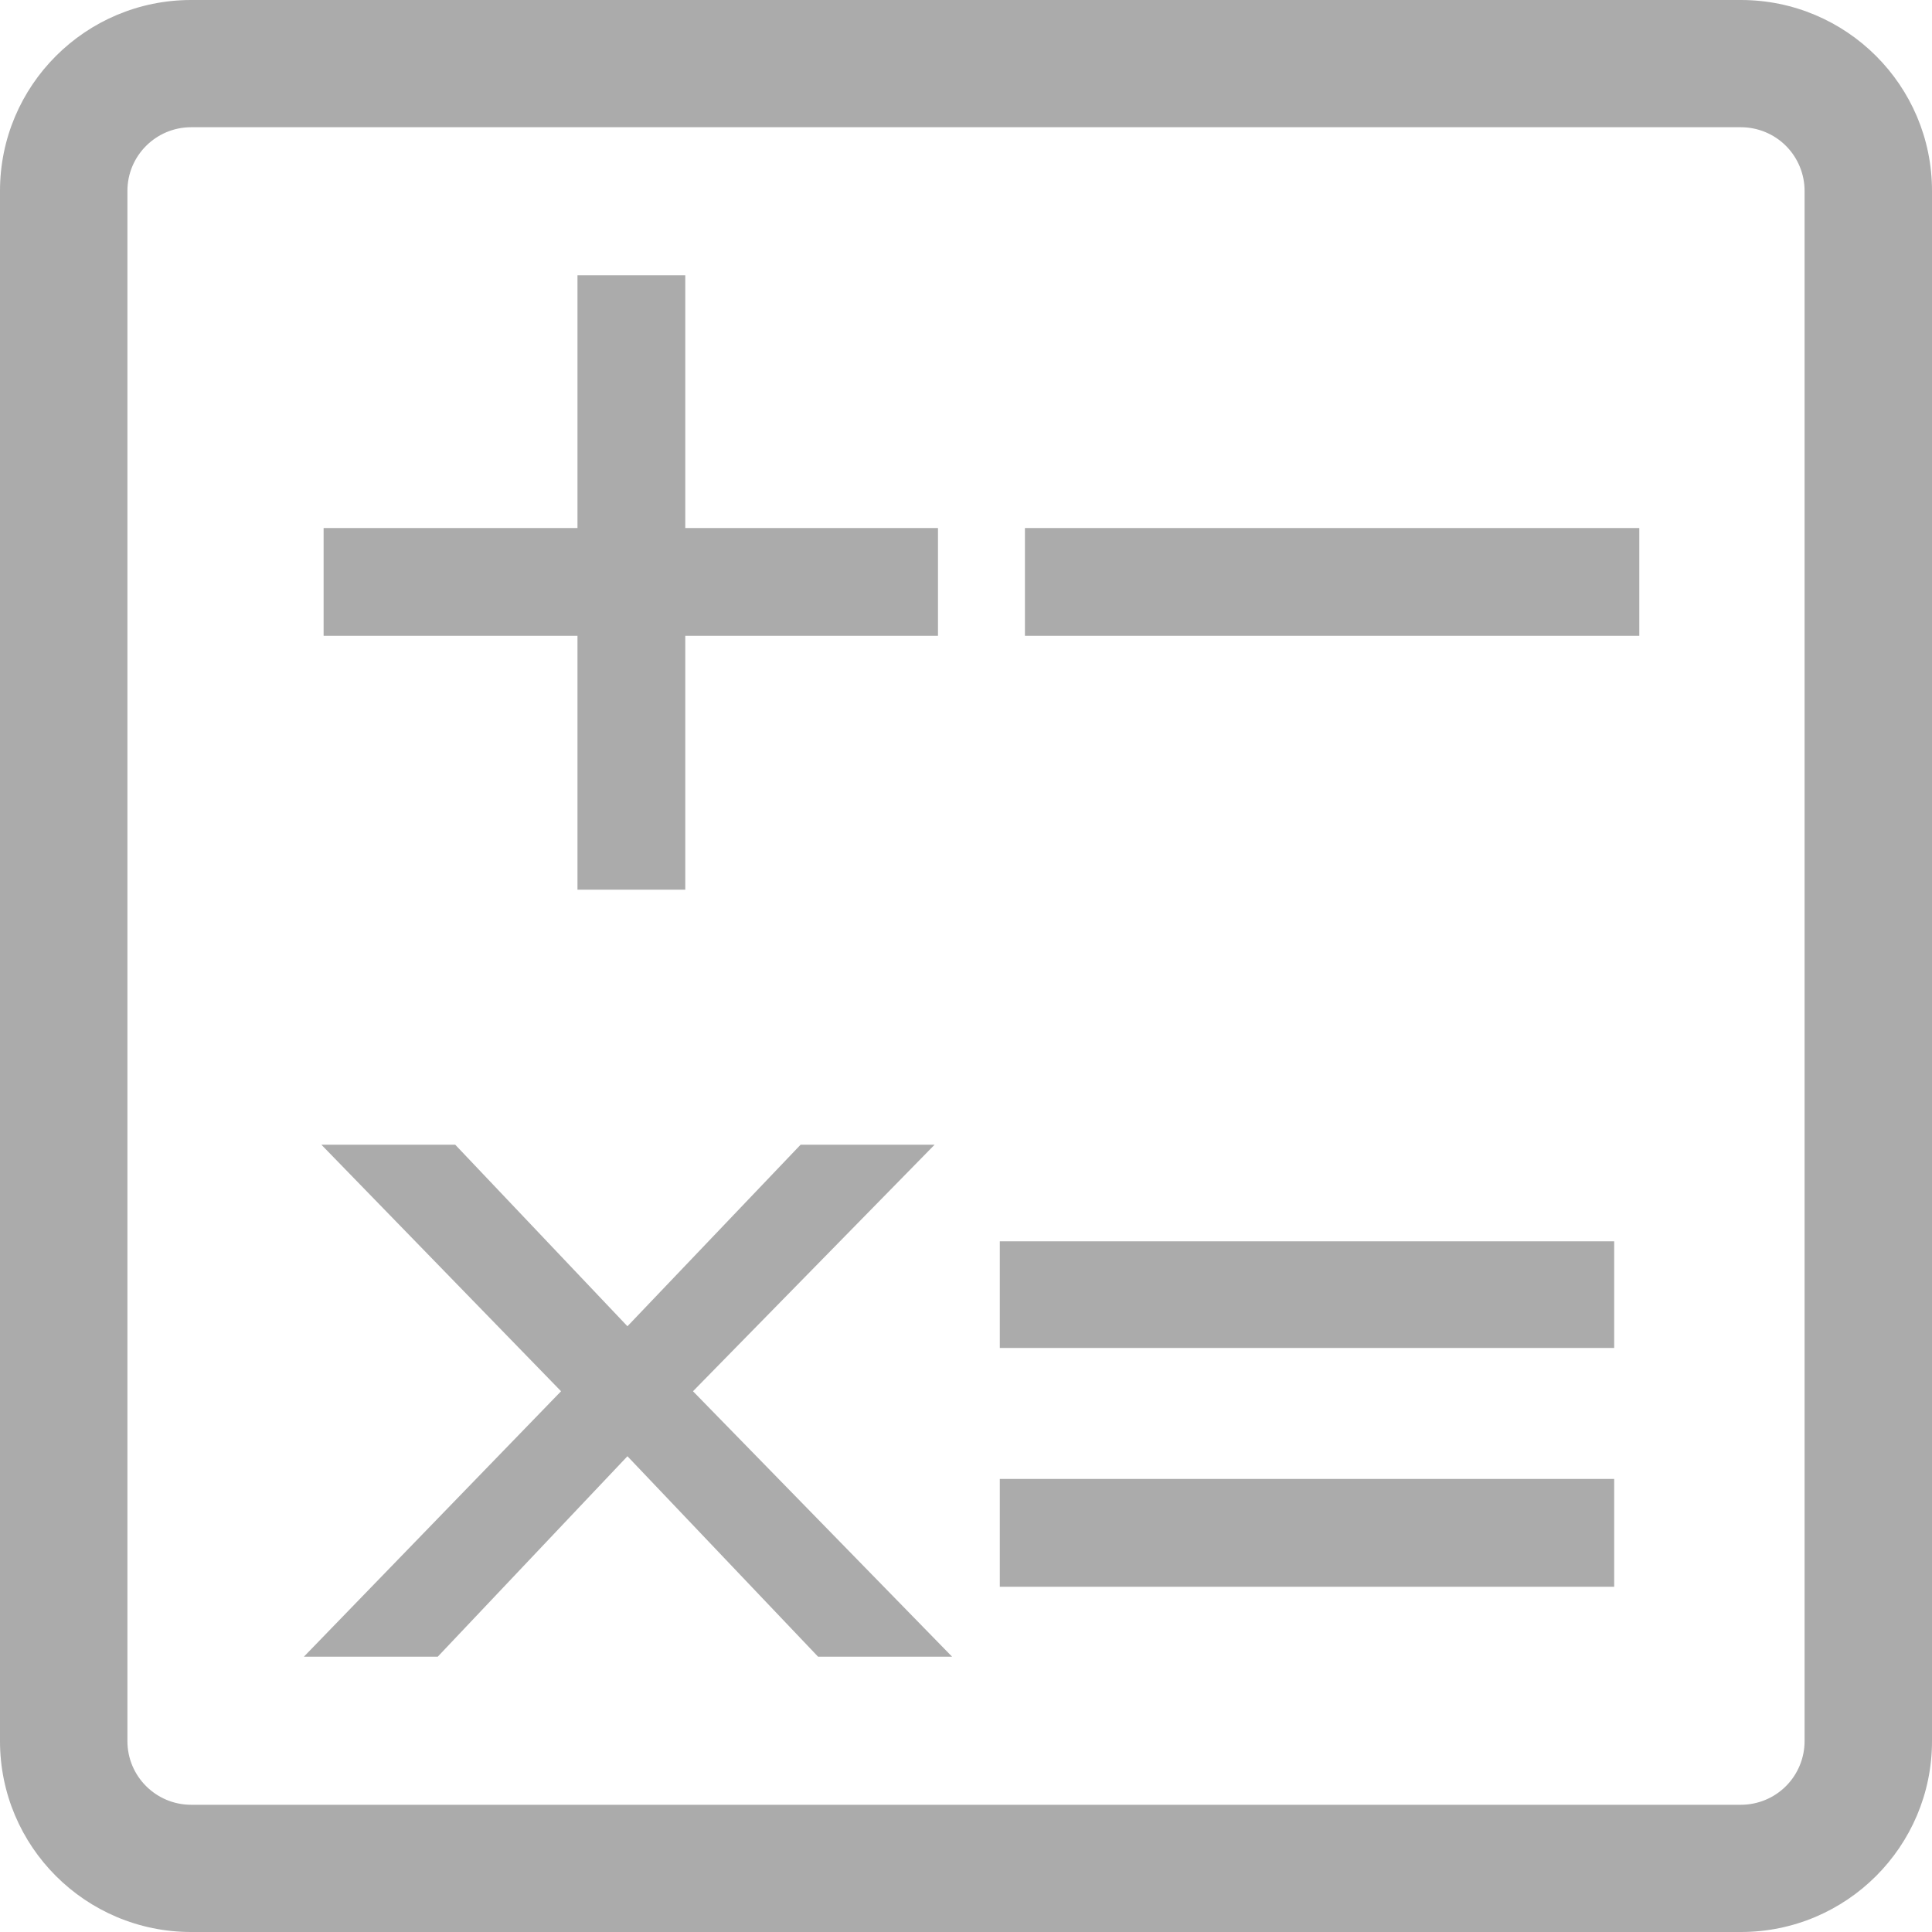 <?xml version="1.0" encoding="UTF-8"?>
<svg width="20px" height="20px" viewBox="0 0 20 20" version="1.1" xmlns="http://www.w3.org/2000/svg" xmlns:xlink="http://www.w3.org/1999/xlink">
    <title>counter</title>
    <g id="页面-1" stroke="none" stroke-width="1" fill="none" fill-rule="evenodd">
        <g id="页面组件" transform="translate(-350, -586)" fill="#ABABAB" fill-rule="nonzero">
            <g id="counter" transform="translate(350, 586)">
                <path d="M18.021,0 L1.979,0 C0.886,0 0,0.885 0,1.976 L0,18.024 C0,19.115 0.886,20 1.979,20 L18.021,20 C19.114,20 20,19.115 20,18.024 L20,1.976 C20,0.885 19.114,0 18.021,0 L18.021,0 Z M18.681,18.024 C18.681,18.199 18.611,18.367 18.488,18.49 C18.364,18.614 18.196,18.683 18.021,18.683 L1.979,18.683 C1.615,18.683 1.319,18.388 1.319,18.024 L1.319,1.976 C1.319,1.612 1.615,1.317 1.979,1.317 L18.021,1.317 C18.196,1.317 18.364,1.386 18.488,1.51 C18.611,1.633 18.681,1.801 18.681,1.976 L18.681,18.024 Z" id="形状"></path>
                <path d="M6.128,3 L6.128,5.616 L3.5,5.616 L3.5,6.432 L6.128,6.432 L6.128,9.06 L6.944,9.06 L6.944,6.432 L9.56,6.432 L9.56,5.616 L6.944,5.616 L6.944,3 L6.128,3 Z M10.76,5.616 L10.76,6.432 L16.82,6.432 L16.82,5.616 L10.76,5.616 Z M10.5,13 L10.5,13.804 L16.56,13.804 L16.56,13 L10.5,13 Z M10.5,15.46 L10.5,16.276 L16.56,16.276 L16.56,15.46 L10.5,15.46 Z M3.682,12 L6.017,14.402 L3.5,17 L4.467,17 L6.495,14.857 L8.533,17 L9.5,17 L6.964,14.402 L9.318,12 L8.352,12 L6.495,13.947 L4.648,12 L3.682,12 Z" id="形状结合" stroke="#ABABAB" stroke-width="0.3"></path>
            </g>
        </g>
    </g>
</svg>